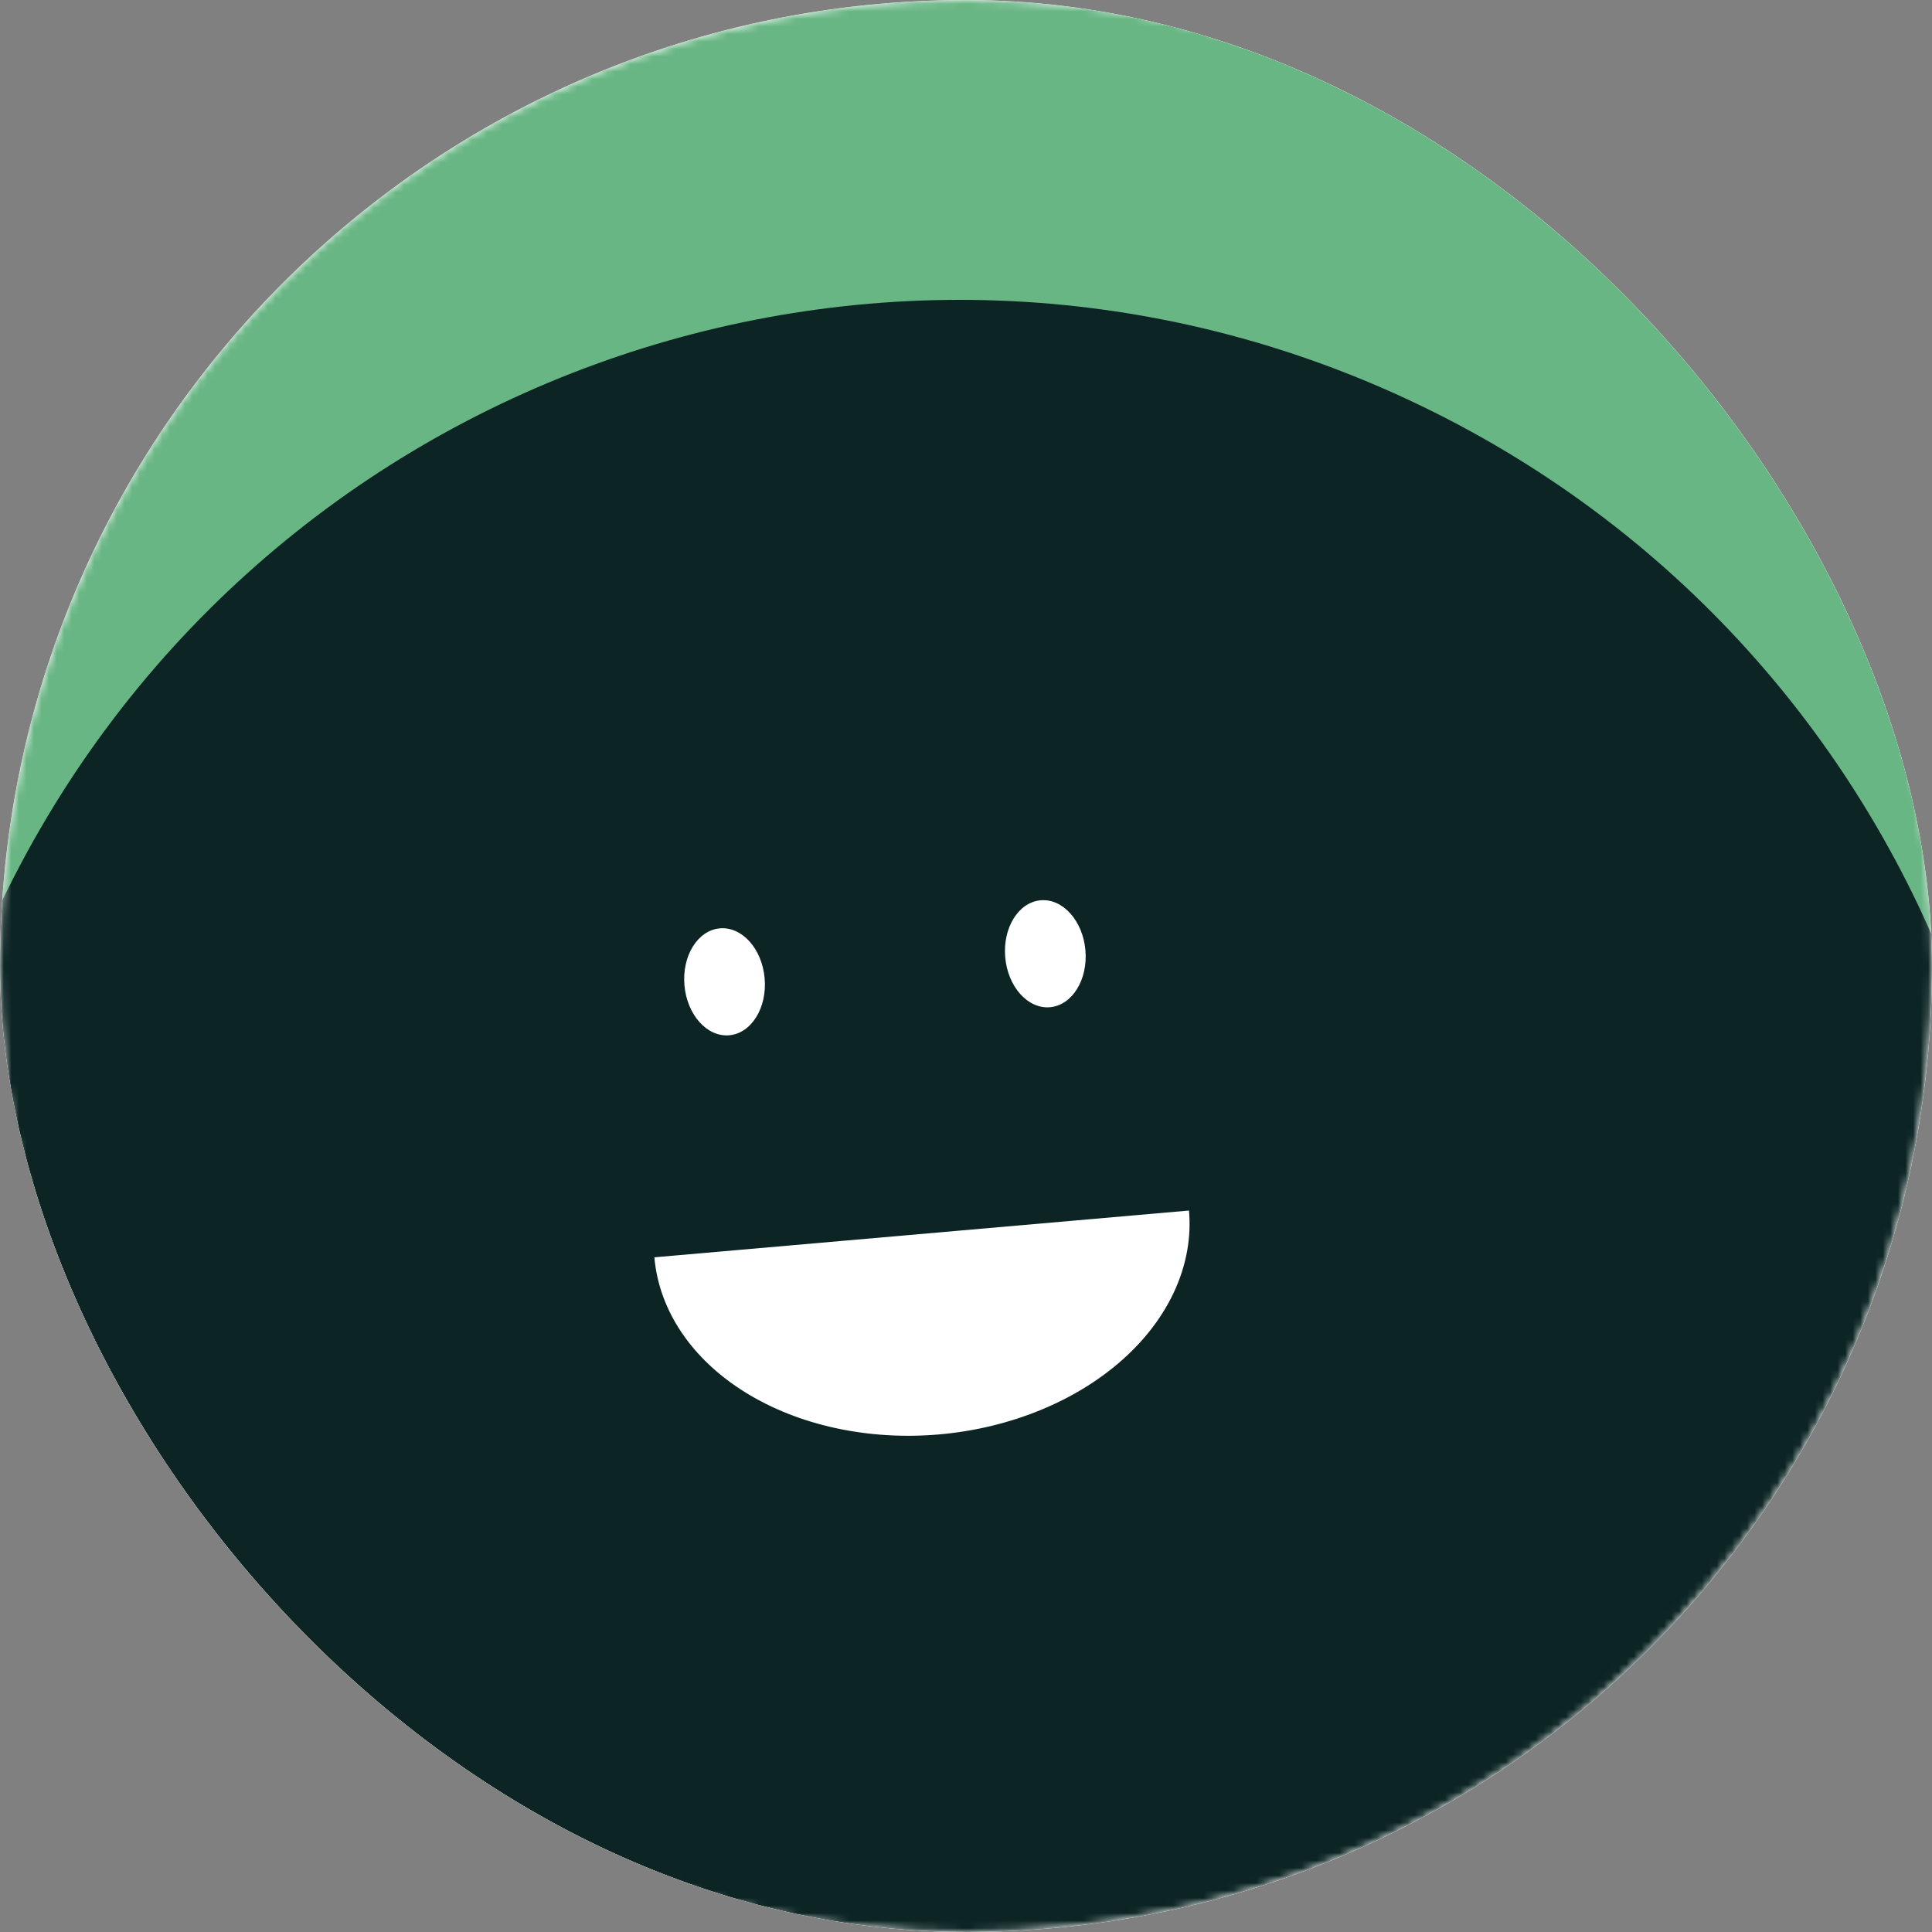 <svg width="256" height="256" viewBox="0 0 256 256" fill="none" xmlns="http://www.w3.org/2000/svg">
<rect x="0" y="0" width="256" height="256" fill="#808080" stroke="none"/>
<g clip-path="url(#clip0_422_1806)">
<rect width="256" height="256" rx="128" fill="white"/>
<g clip-path="url(#clip1_422_1806)">
<mask id="mask0_422_1806" style="mask-type:luminance" maskUnits="userSpaceOnUse" x="0" y="0" width="256" height="256">
<path d="M256 128C256 57.307 198.692 0 128 0C57.307 0 0 57.307 0 128C0 198.692 57.307 256 128 256C198.692 256 256 198.692 256 128Z" fill="white"/>
</mask>
<g mask="url(#mask0_422_1806)">
<path d="M256 0H0V256H256V0Z" fill="#68B684"/>
<path d="M254.688 240.071C287.552 169.595 257.061 85.821 186.585 52.958C116.109 20.094 32.335 50.585 -0.528 121.061C-33.392 191.537 -2.901 275.311 67.575 308.174C138.051 341.038 221.825 310.547 254.688 240.071Z" fill="#0C2524"/>
<path d="M86.708 166.601C87.324 173.646 91.647 180.077 98.726 184.477C105.804 188.878 115.058 190.889 124.452 190.067C133.846 189.245 142.611 185.658 148.818 180.095C155.024 174.532 158.165 167.448 157.549 160.403" fill="white"/>
<path d="M101.319 129.631C100.977 125.718 98.321 122.755 95.386 123.011C92.452 123.268 90.351 126.648 90.693 130.56C91.035 134.473 93.692 137.436 96.626 137.18C99.56 136.923 101.661 133.543 101.319 129.631Z" fill="white"/>
<path d="M143.823 125.912C143.481 122 140.824 119.036 137.89 119.293C134.956 119.55 132.855 122.929 133.197 126.842C133.539 130.754 136.195 133.718 139.13 133.461C142.064 133.204 144.165 129.825 143.823 125.912Z" fill="white"/>
</g>
</g>
</g>
<defs>
<clipPath id="clip0_422_1806">
<rect width="256" height="256" rx="128" fill="white"/>
</clipPath>
<clipPath id="clip1_422_1806">
<rect width="256" height="256" fill="white"/>
</clipPath>
</defs>
</svg>
